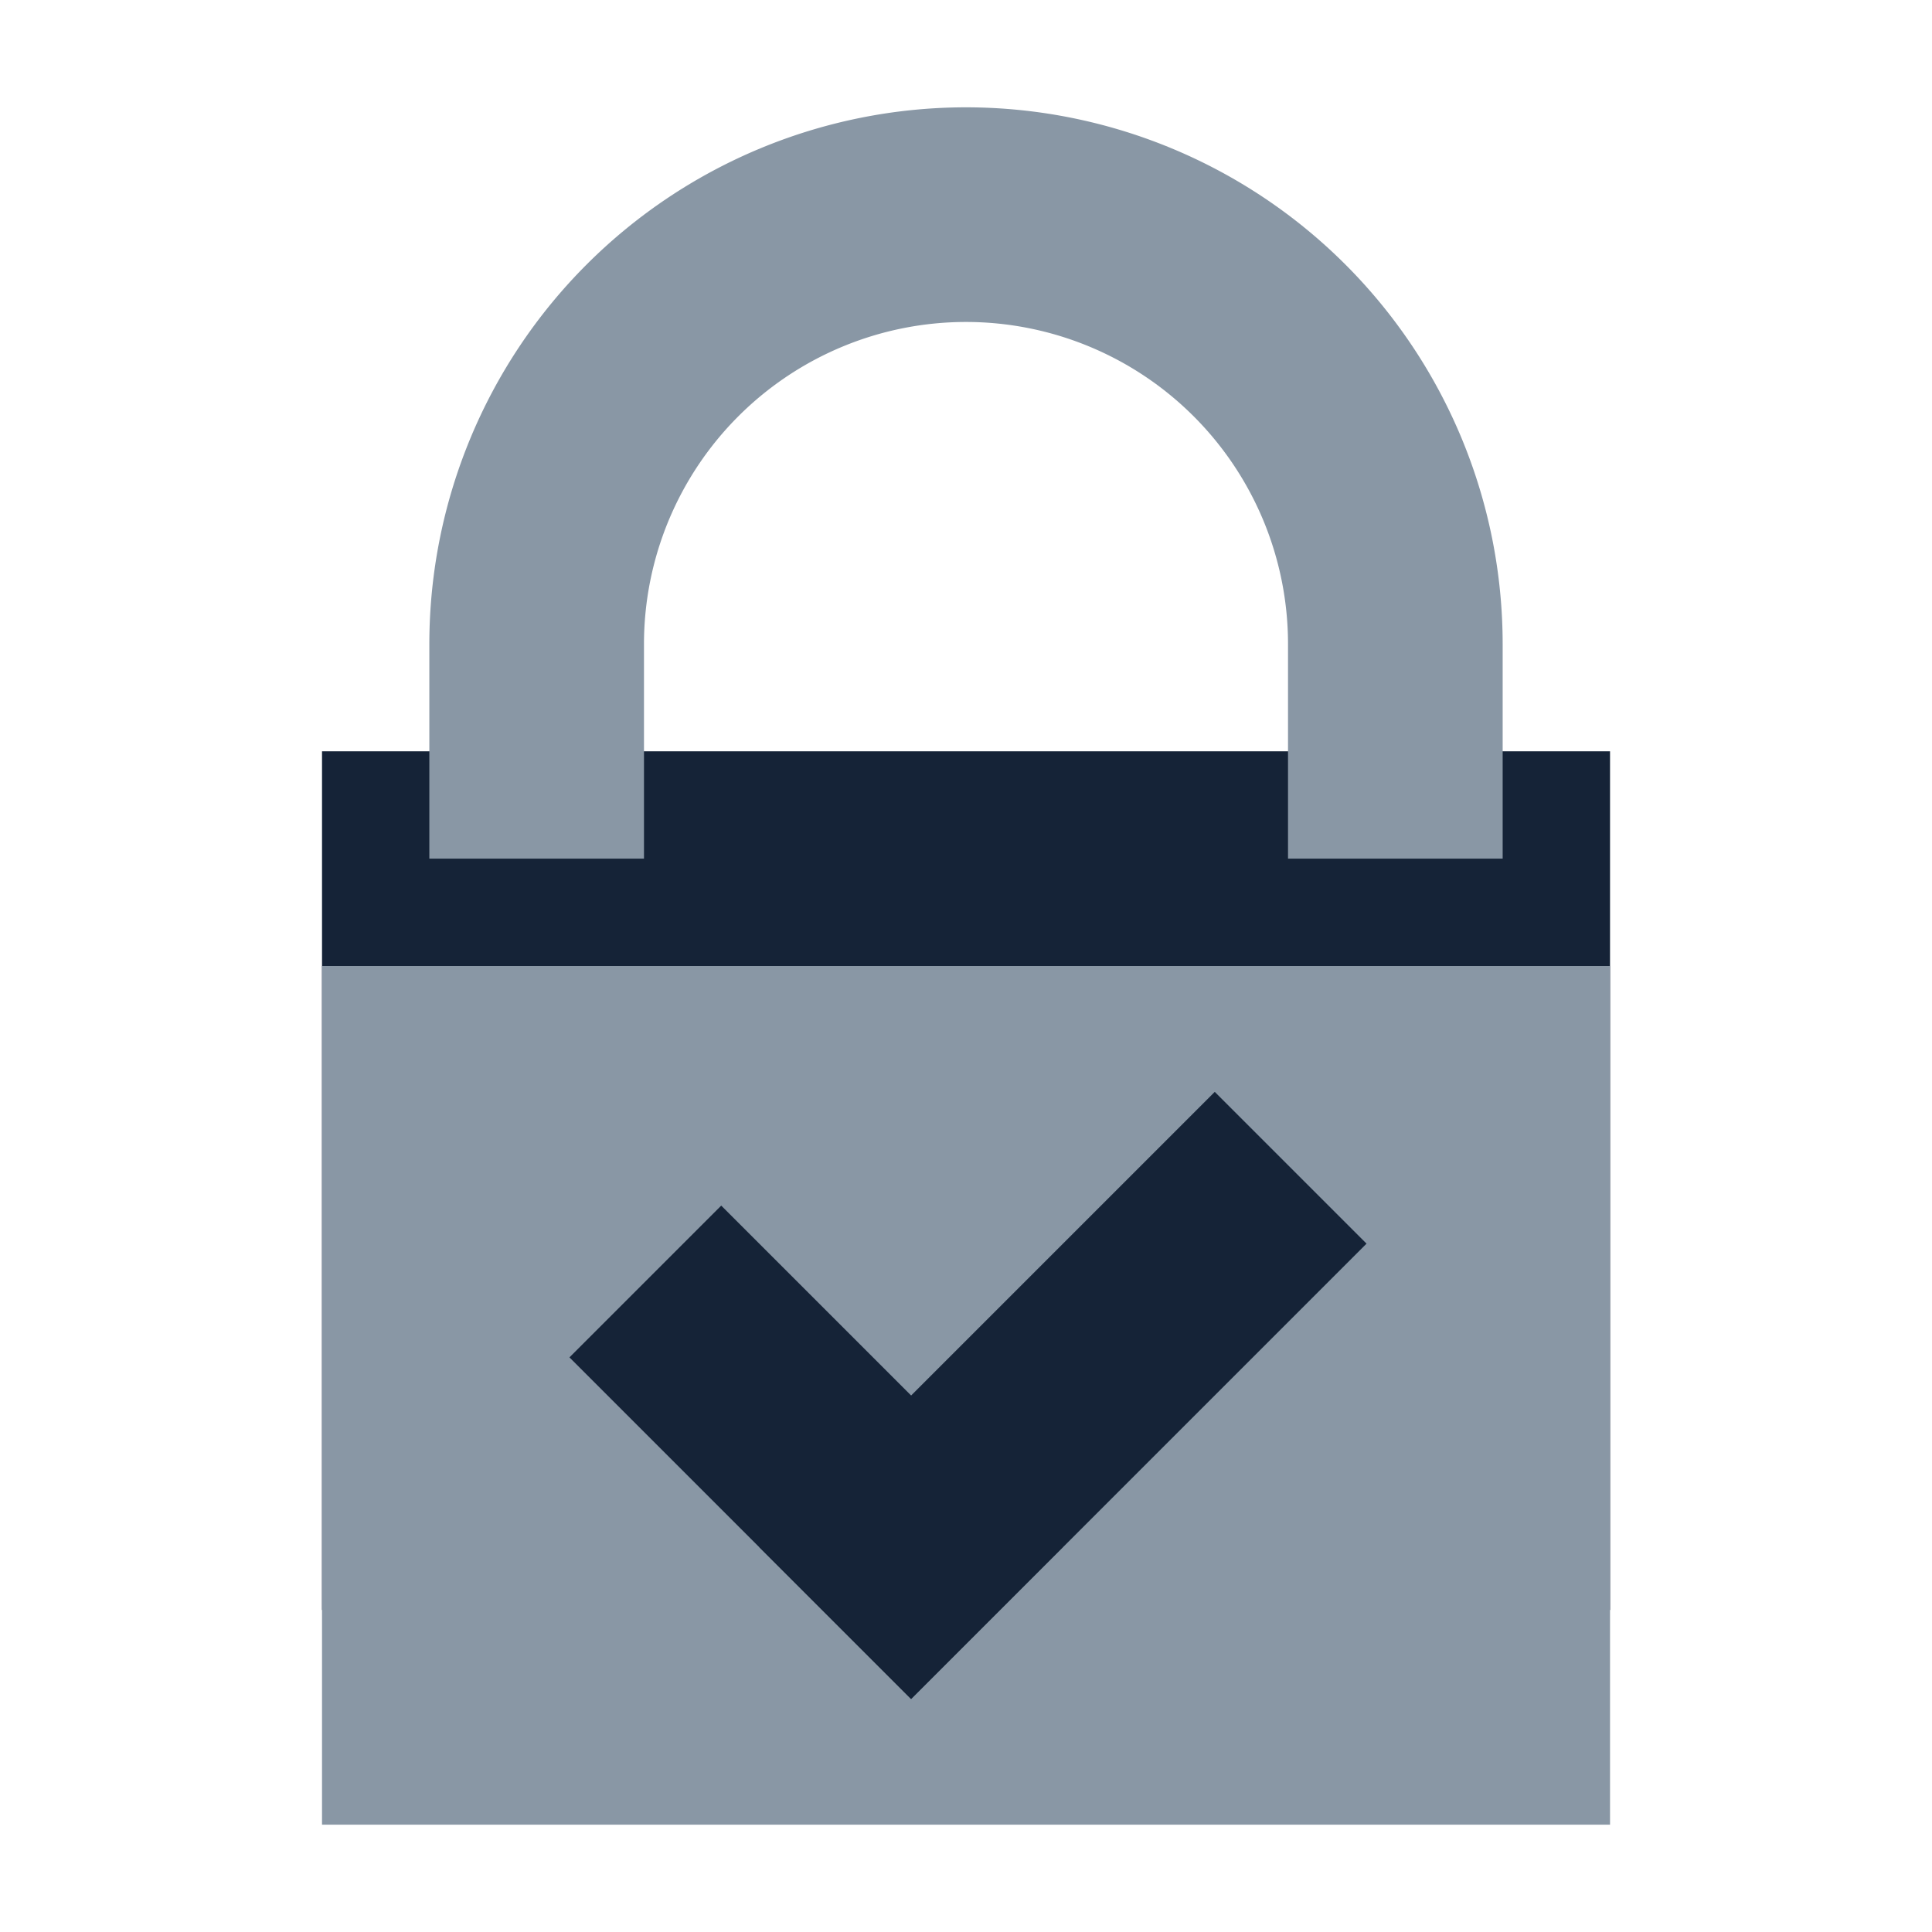 <svg xmlns="http://www.w3.org/2000/svg" viewBox="7283 1064 40 40"><defs><style>.a{fill:#152337;}.b{fill:#8997a5;}.c{fill:none;}</style></defs><g transform="translate(6741 850)"><g transform="translate(548.667 216.222)"><path class="a" d="M0,0H26.667V17.778H0Z" transform="translate(0 13.333)"/><rect class="b" width="26.667" height="17.778" transform="translate(0 17.778)"/><path class="b" d="M100,36.111v4.444h4.444V36.111a6.669,6.669,0,0,1,6.667-6.667h0a6.669,6.669,0,0,1,6.667,6.667v4.444h4.444V36.111A11.115,11.115,0,0,0,111.111,25h0A11.115,11.115,0,0,0,100,36.111Z" transform="translate(-97.778 -25)"/><g transform="translate(5.123 20.384)"><rect class="a" width="4.444" height="13.333" transform="translate(13.36) rotate(45)"/><rect class="a" width="4.444" height="10" transform="translate(0 5.497) rotate(-45)"/></g></g><rect class="c" width="40" height="40" transform="translate(542 214)"/></g></svg>